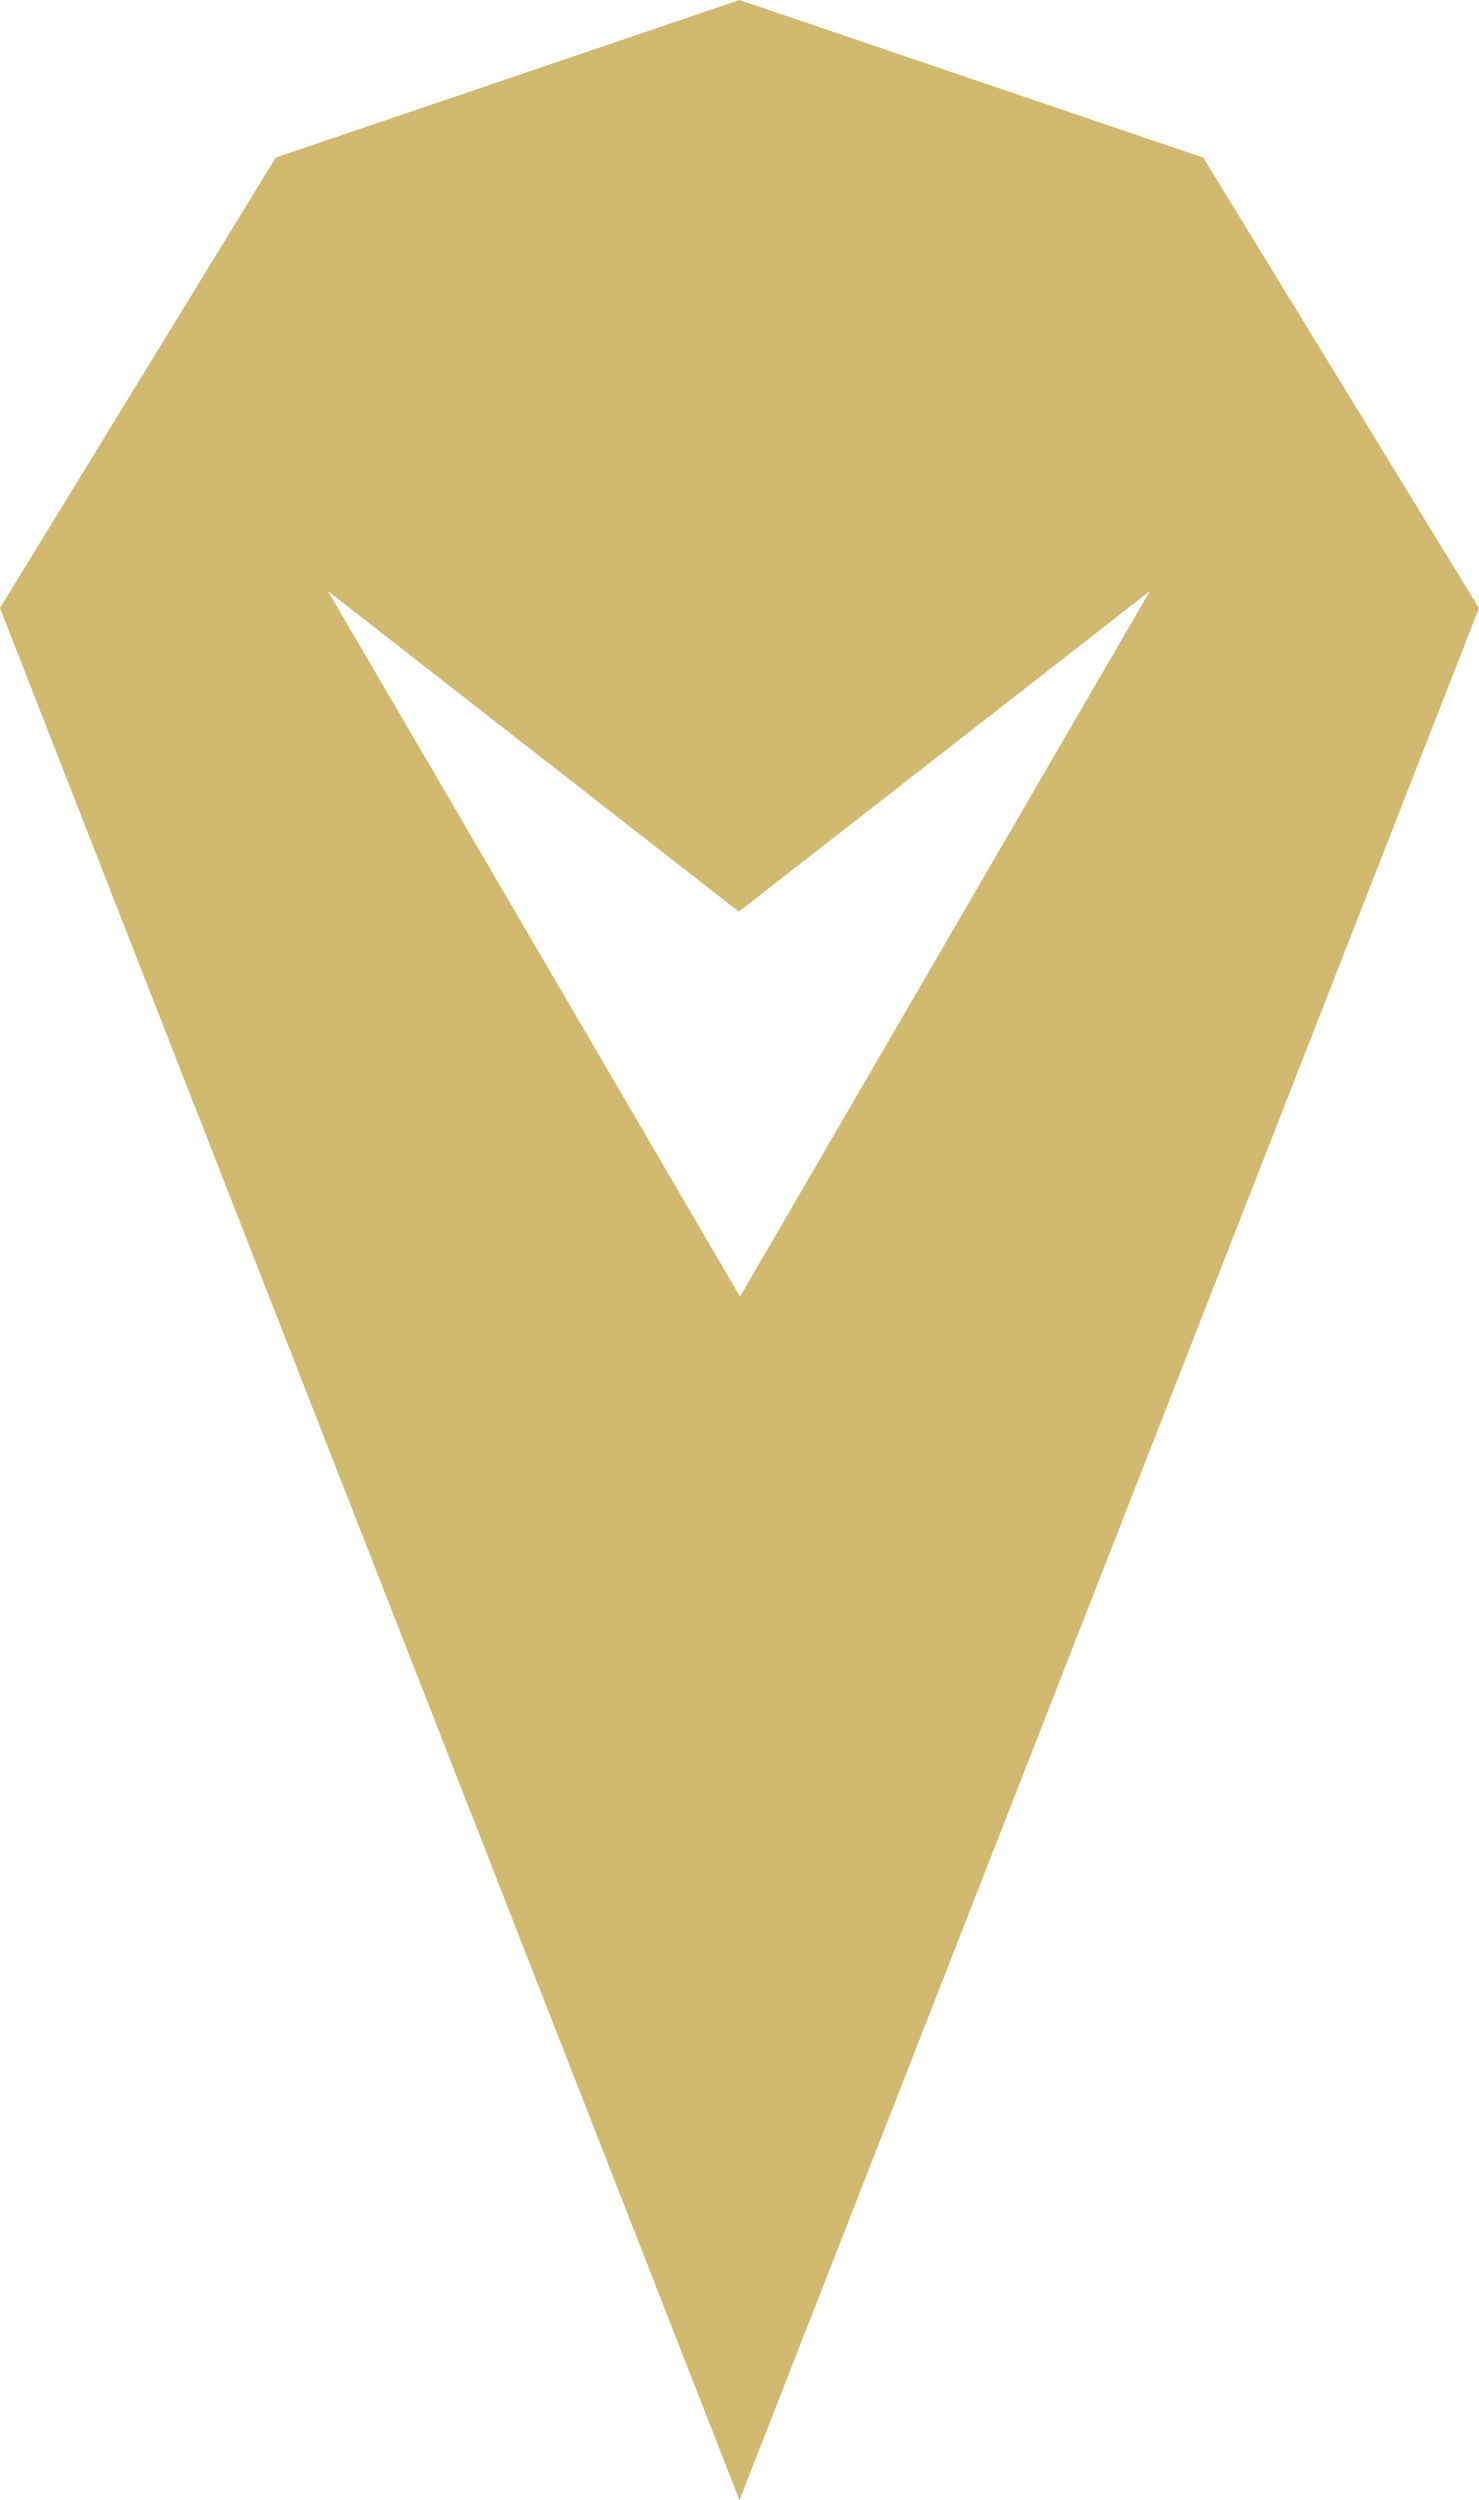 <svg version="1.1" id="图层_1" x="0px" y="0px" width="24.376px" height="41.197px" viewBox="0 0 24.376 41.197" enable-background="new 0 0 24.376 41.197" xml:space="preserve" xmlns="http://www.w3.org/2000/svg" xmlns:xlink="http://www.w3.org/1999/xlink" xmlns:xml="http://www.w3.org/XML/1998/namespace">
  <path fill="#D1B96F" d="M24.376,10.021l-4.544-7.423L12.188,0L4.545,2.596L0,10.019l12.188,31.179L24.376,10.021z M12.197,21.366
	L5.405,9.74l6.772,5.282l6.775-5.282L12.197,21.366z" class="color c1"/>
</svg>